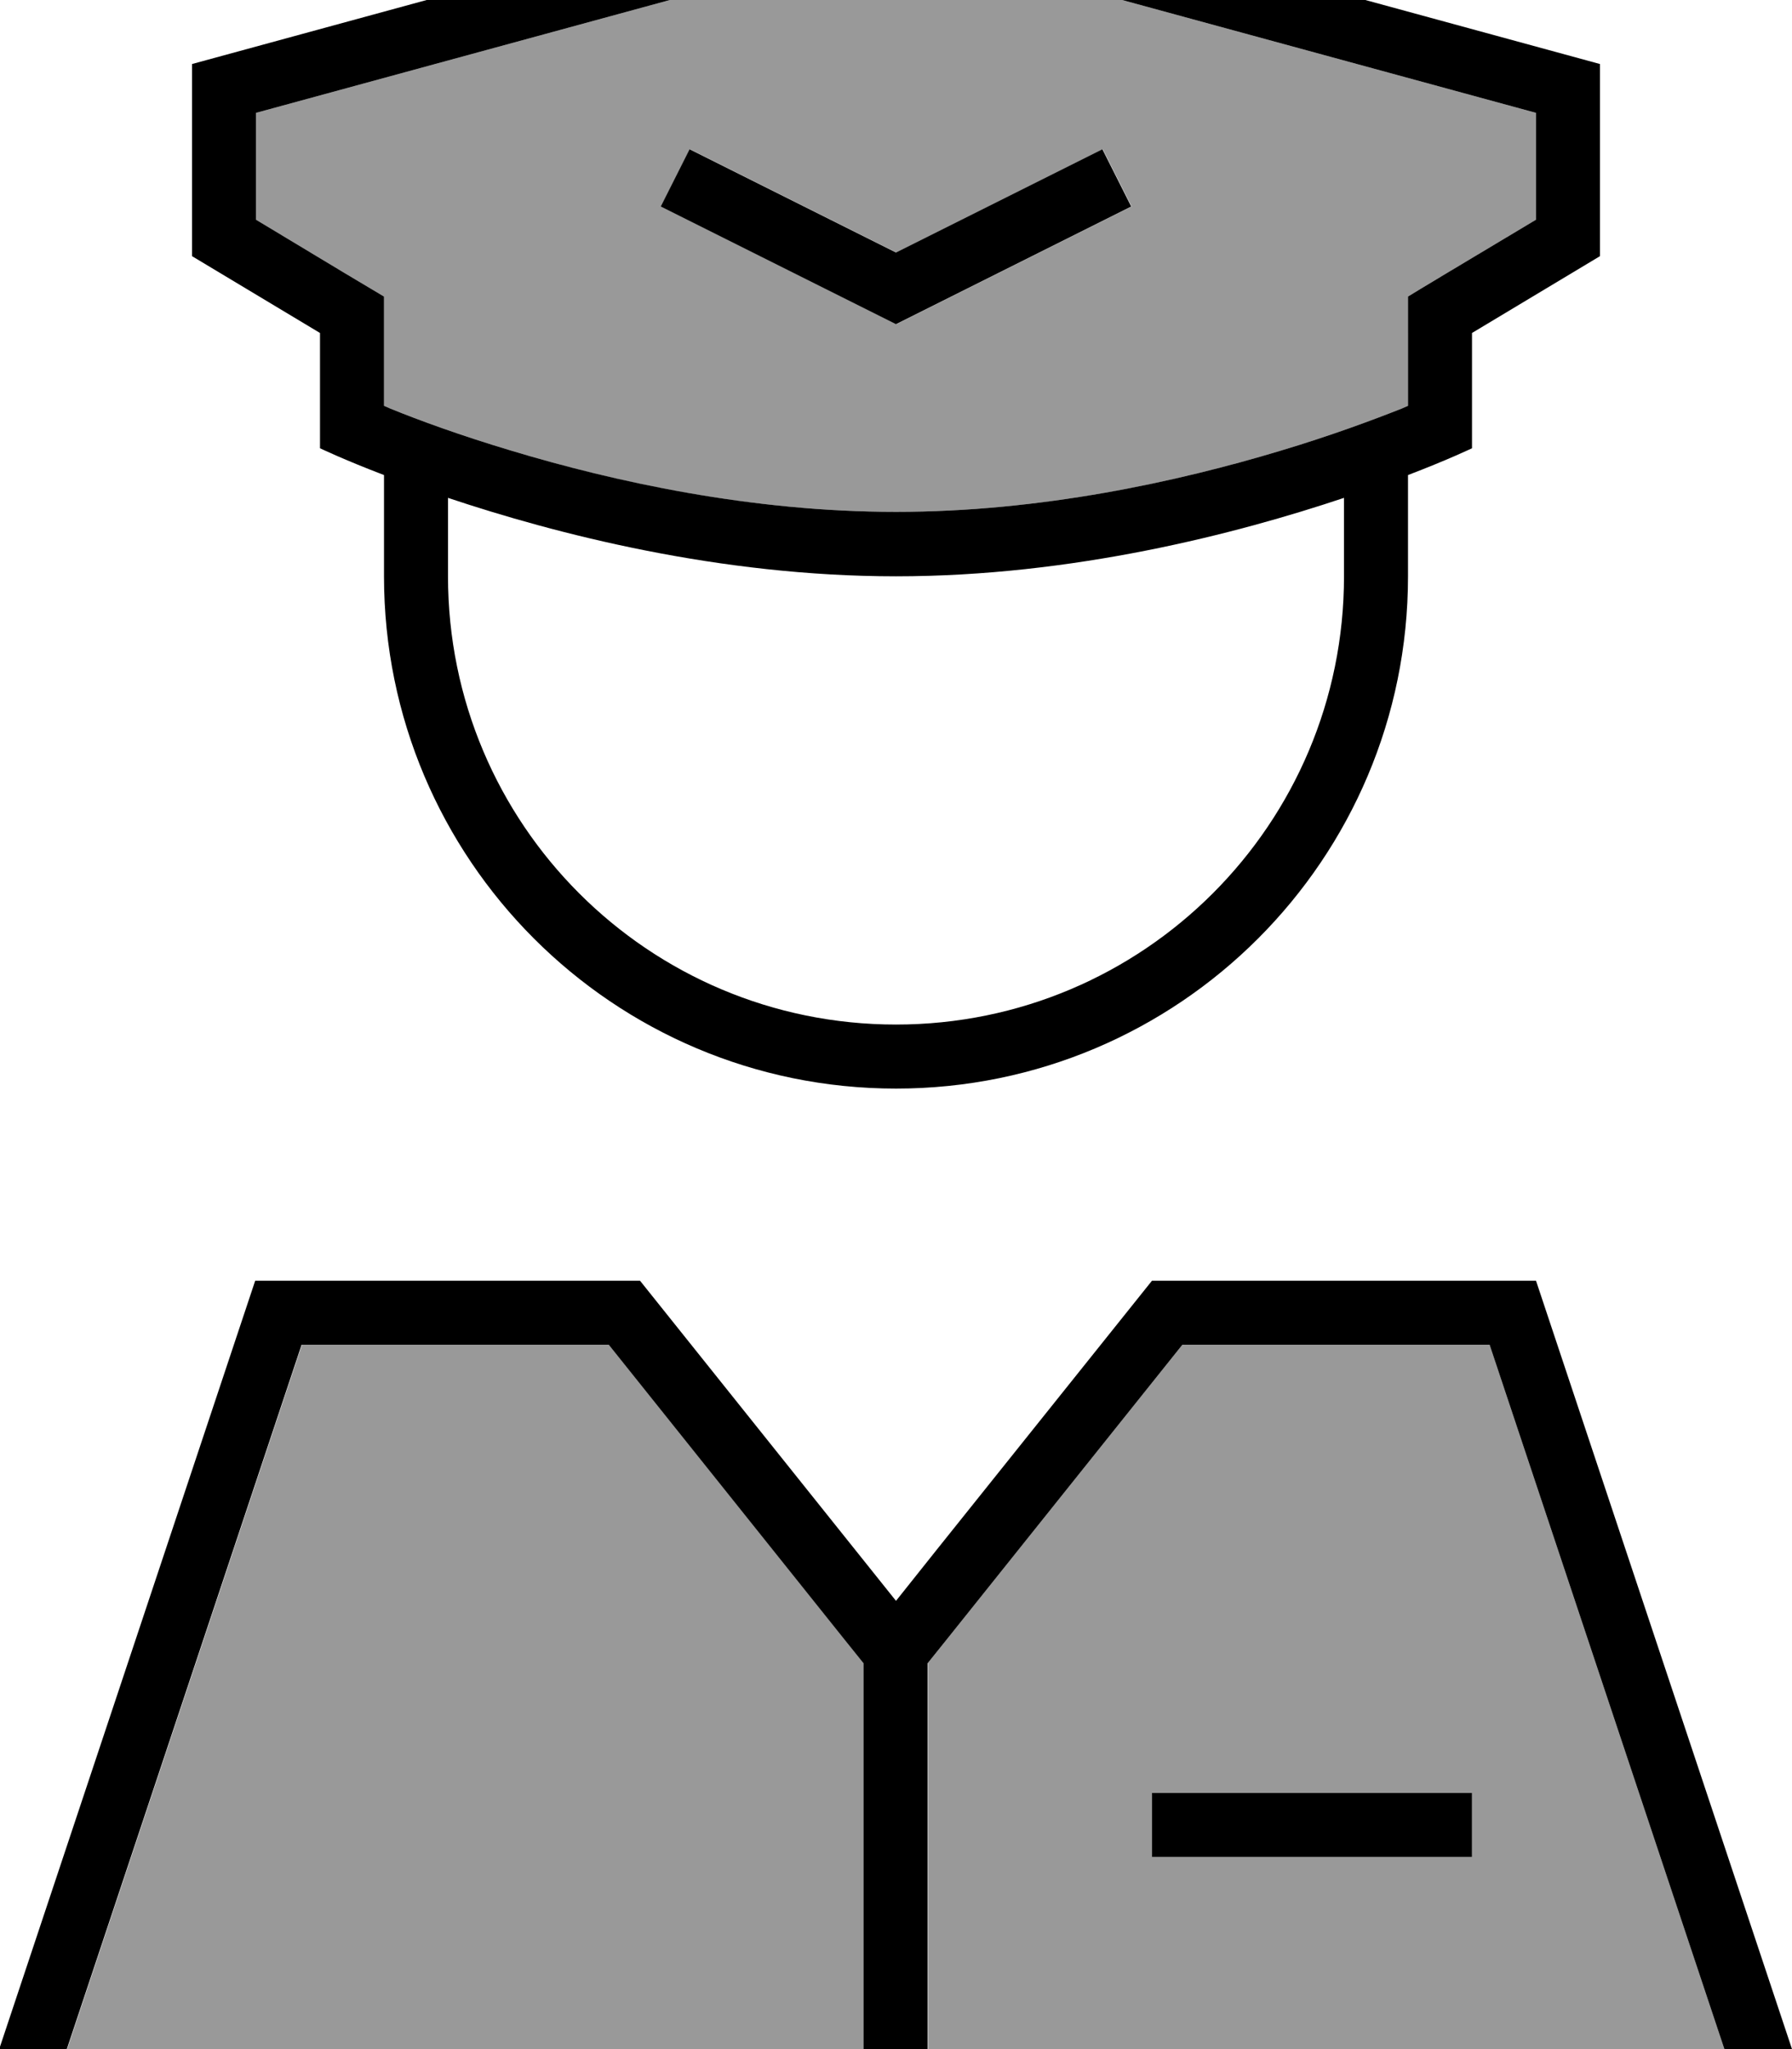 <svg fill="currentColor" xmlns="http://www.w3.org/2000/svg" viewBox="0 0 448 512"><!--! Font Awesome Pro 7.1.0 by @fontawesome - https://fontawesome.com License - https://fontawesome.com/license (Commercial License) Copyright 2025 Fonticons, Inc. --><path opacity=".4" fill="currentColor" d="M16.9 512l199.1 0 0-96.4-4.5-5.6-59.2-74-76.8 0-58.7 176zM64 28.2l0 26.7C82.9 66.3 93.6 72.7 96 74.1l0 27.3 1.6 .7c7.1 2.9 17.5 6.7 30.2 10.5 25.3 7.7 59.4 15.2 95.5 15.3 .2 0 .5 0 .7 0l.7 0c36-.1 70.1-7.6 95.5-15.3 12.7-3.8 23.1-7.7 30.2-10.5l1.6-.7 0-27.3c2.4-1.5 13.1-7.9 32-19.2l0-26.7-160-43.6-160 43.6zM165.3 51.6l7.2-14.3 51.6 25.8 51.6-25.8 7.2 14.3-7.2 3.6-51.6 25.8-51.6-25.8-7.2-3.6zm66.7 364l0 96.4 199.1 0-58.7-176-76.8 0-59.2 74-4.5 5.6zM288 448l80 0 0 16-80 0 0-16z"/><path fill="currentColor" d="M400 64l-32 19.2 0 28.8s-5.8 2.8-16 6.7l0 25.3c0 70.7-57.3 128-128 128S96 214.7 96 144l0-25.3c-10.2-3.9-16-6.7-16-6.7l0-28.8-32-19.2 0-48 176-48 176 48 0 48zM112 124.4l0 19.6c0 61.9 50.1 112 112 112s112-50.1 112-112l0-19.6c-26.9 9-67.8 19.6-112 19.6s-85.1-10.6-112-19.6zM352 83.2l0-9.1c2.4-1.5 13.1-7.9 32-19.2l0-26.7-160-43.6-160 43.6 0 26.7C82.9 66.3 93.6 72.7 96 74.1l0 27.3 1.6 .7c7.1 2.9 17.5 6.7 30.2 10.5 25.5 7.7 59.9 15.3 96.2 15.3s70.7-7.6 96.2-15.3c12.7-3.8 23.1-7.7 30.2-10.5l1.6-.7 0-18.3zM160 320l64 80 10.2-12.8 53.8-67.2 96 0 64 192-16.9 0-58.7-176-76.8 0-59.2 74-4.5 5.6 0 96.4-16 0 0-96.4-4.5-5.6-59.2-74-76.8 0-58.7 176-16.9 0 64-192 96 0zM296 448l72 0 0 16-80 0 0-16 8 0zM172.4 37.3l51.6 25.8 51.6-25.8 7.2 14.3-7.2 3.6-51.6 25.8-51.6-25.8-7.2-3.6 7.2-14.3z"/></svg>
